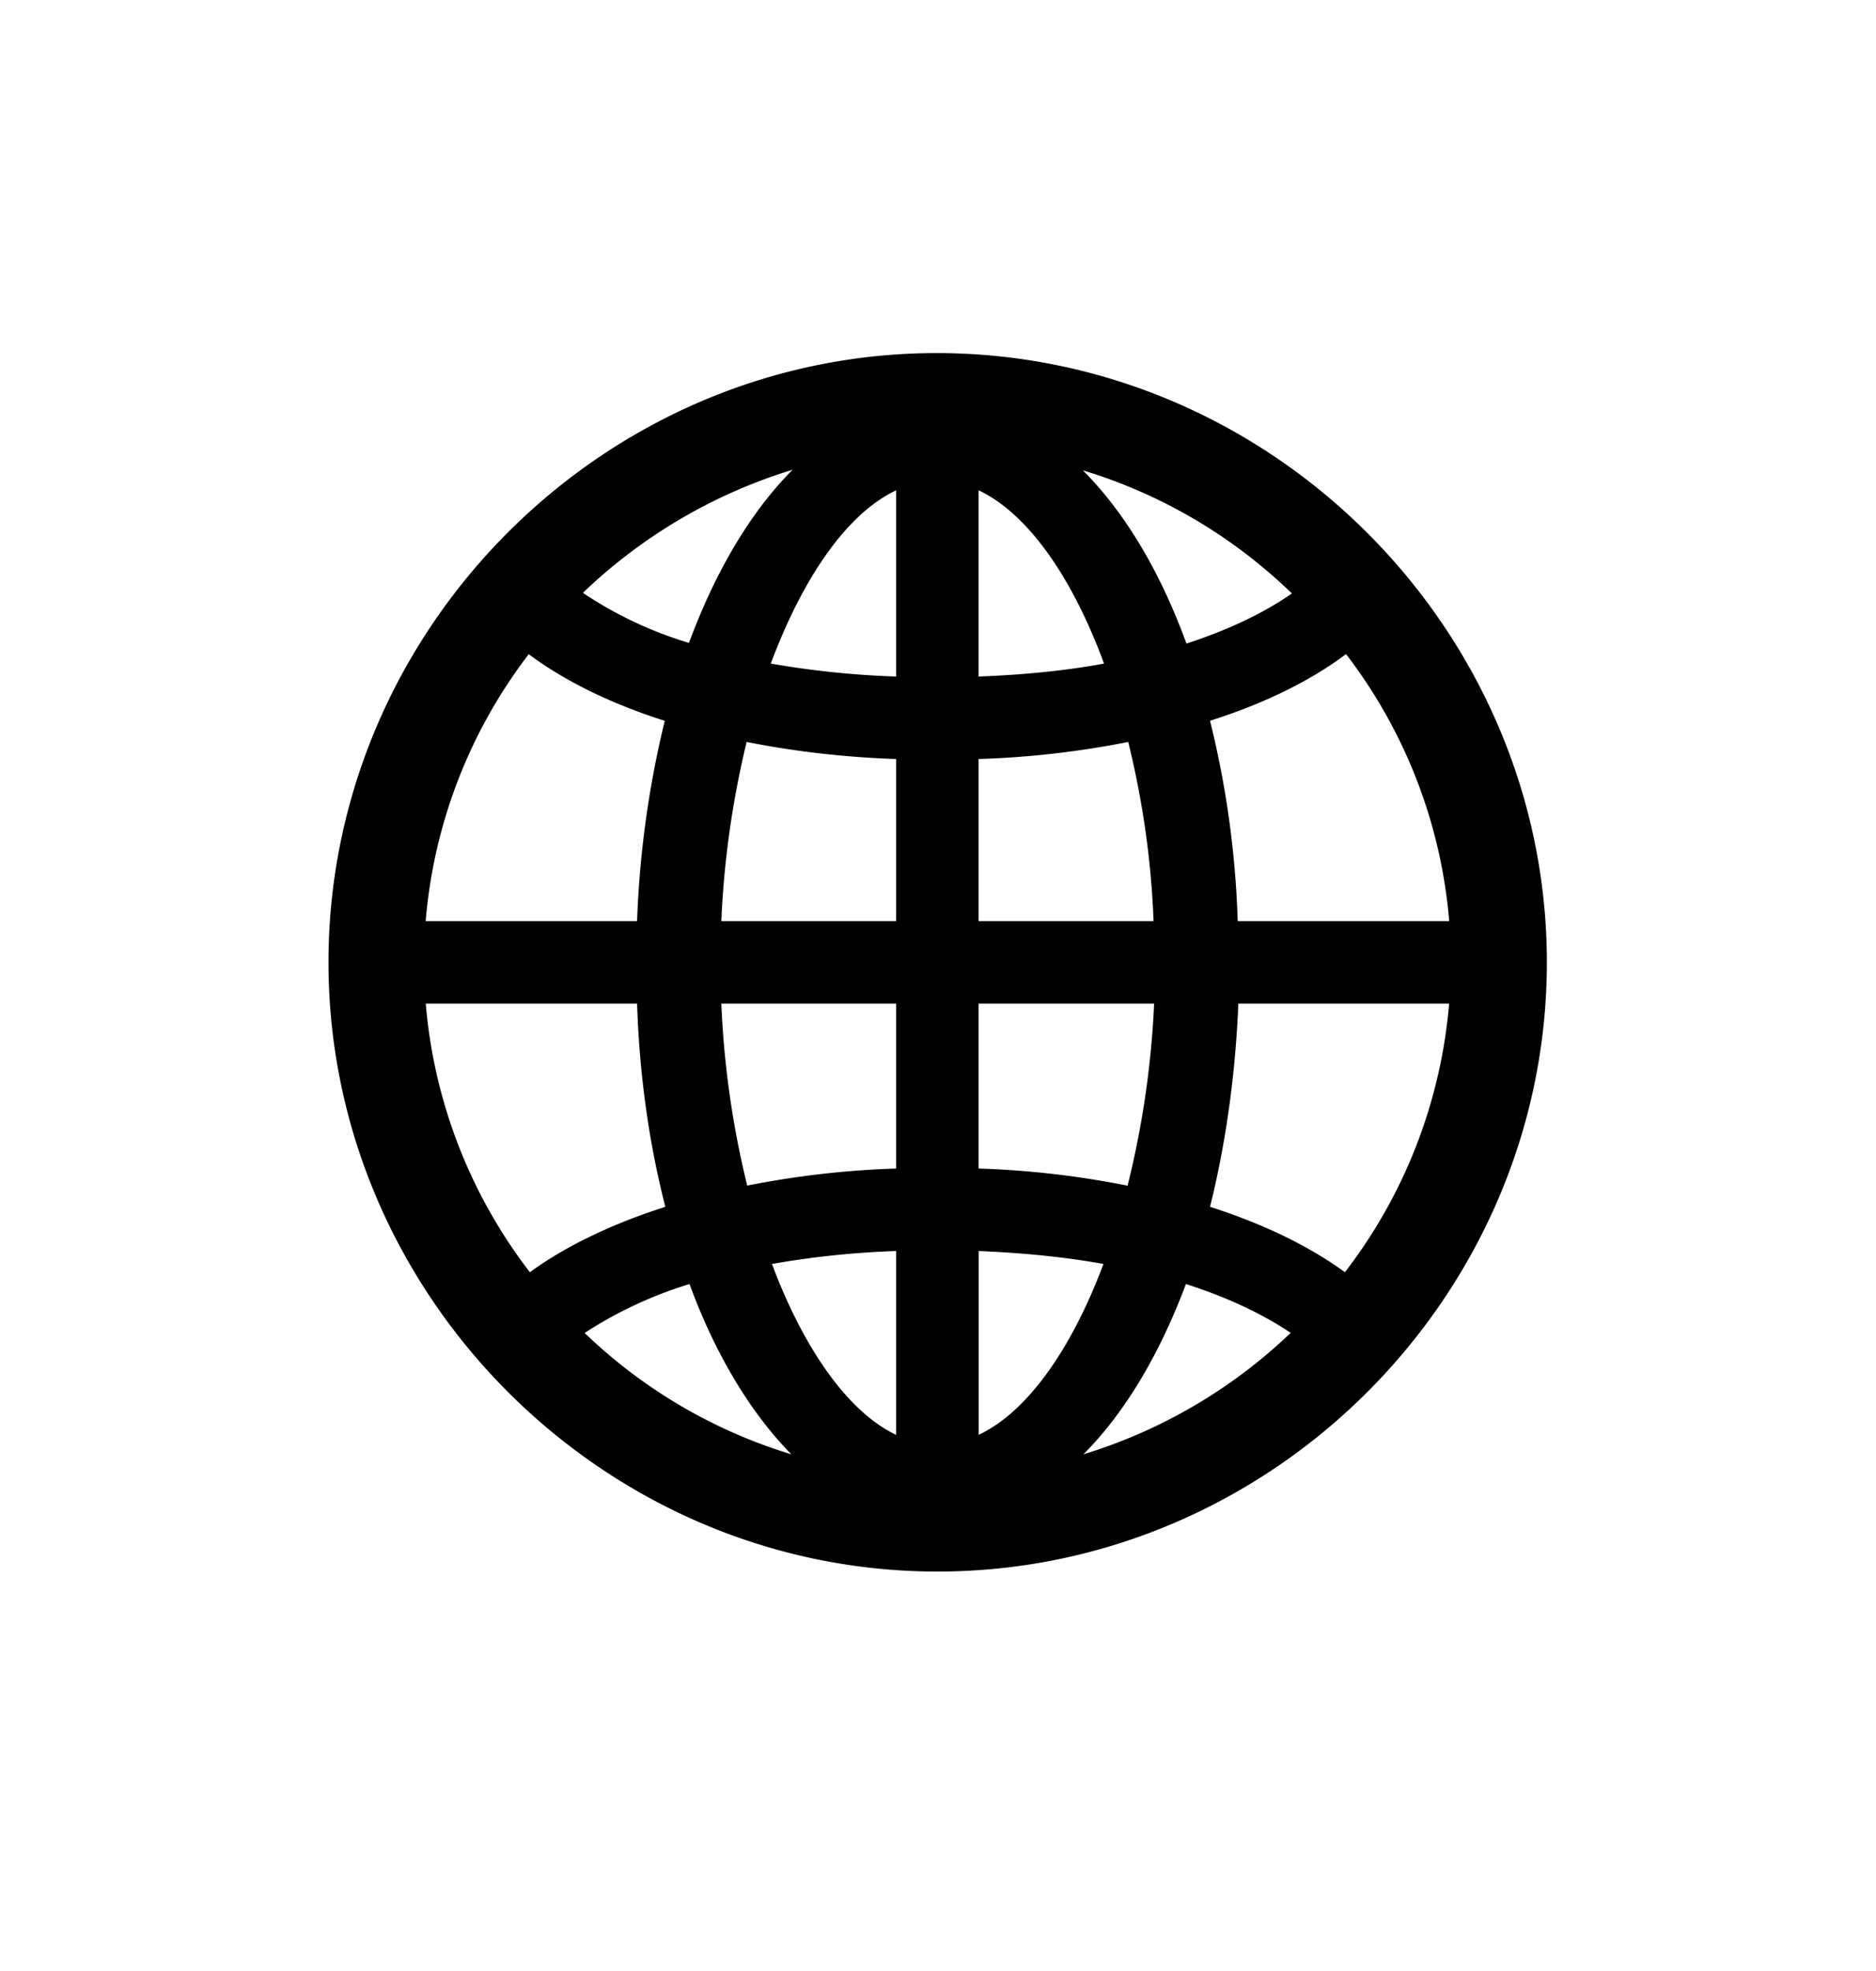 <svg width="20" height="21" fill="none" xmlns="http://www.w3.org/2000/svg"><path d="M9.994 16.744c3.56 0 6.497-2.938 6.497-6.49 0-3.554-2.944-6.492-6.504-6.492-3.553 0-6.485 2.938-6.485 6.491 0 3.553 2.938 6.491 6.492 6.491ZM6.214 6.317A5.58 5.58 0 0 1 8.45 5.005c-.445.445-.822 1.08-1.105 1.845a4.196 4.196 0 0 1-1.13-.533Zm5.33-1.306c.848.257 1.607.71 2.229 1.312-.308.214-.684.39-1.124.534-.282-.772-.659-1.4-1.105-1.846Zm-3.327 2.06c.345-.924.816-1.602 1.337-1.847v1.984a9.617 9.617 0 0 1-1.337-.138Zm2.216-1.847c.521.245.998.923 1.337 1.846-.408.076-.86.12-1.337.138V5.224Zm-5.895 4.59A5.408 5.408 0 0 1 5.637 6.97c.377.282.873.527 1.45.71a10.549 10.549 0 0 0-.295 2.134H4.538Zm8.657 0a10.13 10.13 0 0 0-.295-2.135c.578-.182 1.074-.427 1.45-.71a5.408 5.408 0 0 1 1.1 2.845h-2.255Zm-2.762 0V8.087a9.745 9.745 0 0 0 1.595-.182c.144.584.245 1.23.27 1.909h-1.865Zm-2.743 0a9.916 9.916 0 0 1 .27-1.909c.502.1 1.036.163 1.594.182v1.727H7.69Zm-3.152.879h2.254c.025.778.132 1.506.301 2.165-.57.182-1.067.421-1.444.697a5.432 5.432 0 0 1-1.11-2.862Zm3.152 0h1.864v1.757a9.748 9.748 0 0 0-1.588.182 9.826 9.826 0 0 1-.276-1.94Zm2.743 1.757v-1.757h1.871a9.817 9.817 0 0 1-.283 1.94 9.669 9.669 0 0 0-1.588-.183Zm2.467.408c.164-.659.27-1.387.302-2.165h2.247a5.431 5.431 0 0 1-1.111 2.862c-.377-.276-.866-.514-1.438-.697Zm-2.467.471c.477.02.917.063 1.331.138-.339.904-.81 1.576-1.33 1.82V13.33Zm-2.203.138a9.43 9.43 0 0 1 1.324-.138v1.959c-.515-.245-.985-.917-1.324-1.82Zm-1.997.735a4.39 4.39 0 0 1 1.118-.521c.276.753.653 1.375 1.086 1.814a5.467 5.467 0 0 1-2.204-1.293Zm6.41-.521c.433.138.81.314 1.117.52a5.533 5.533 0 0 1-2.21 1.294c.44-.44.81-1.06 1.093-1.814Z" fill="#000"/></svg>